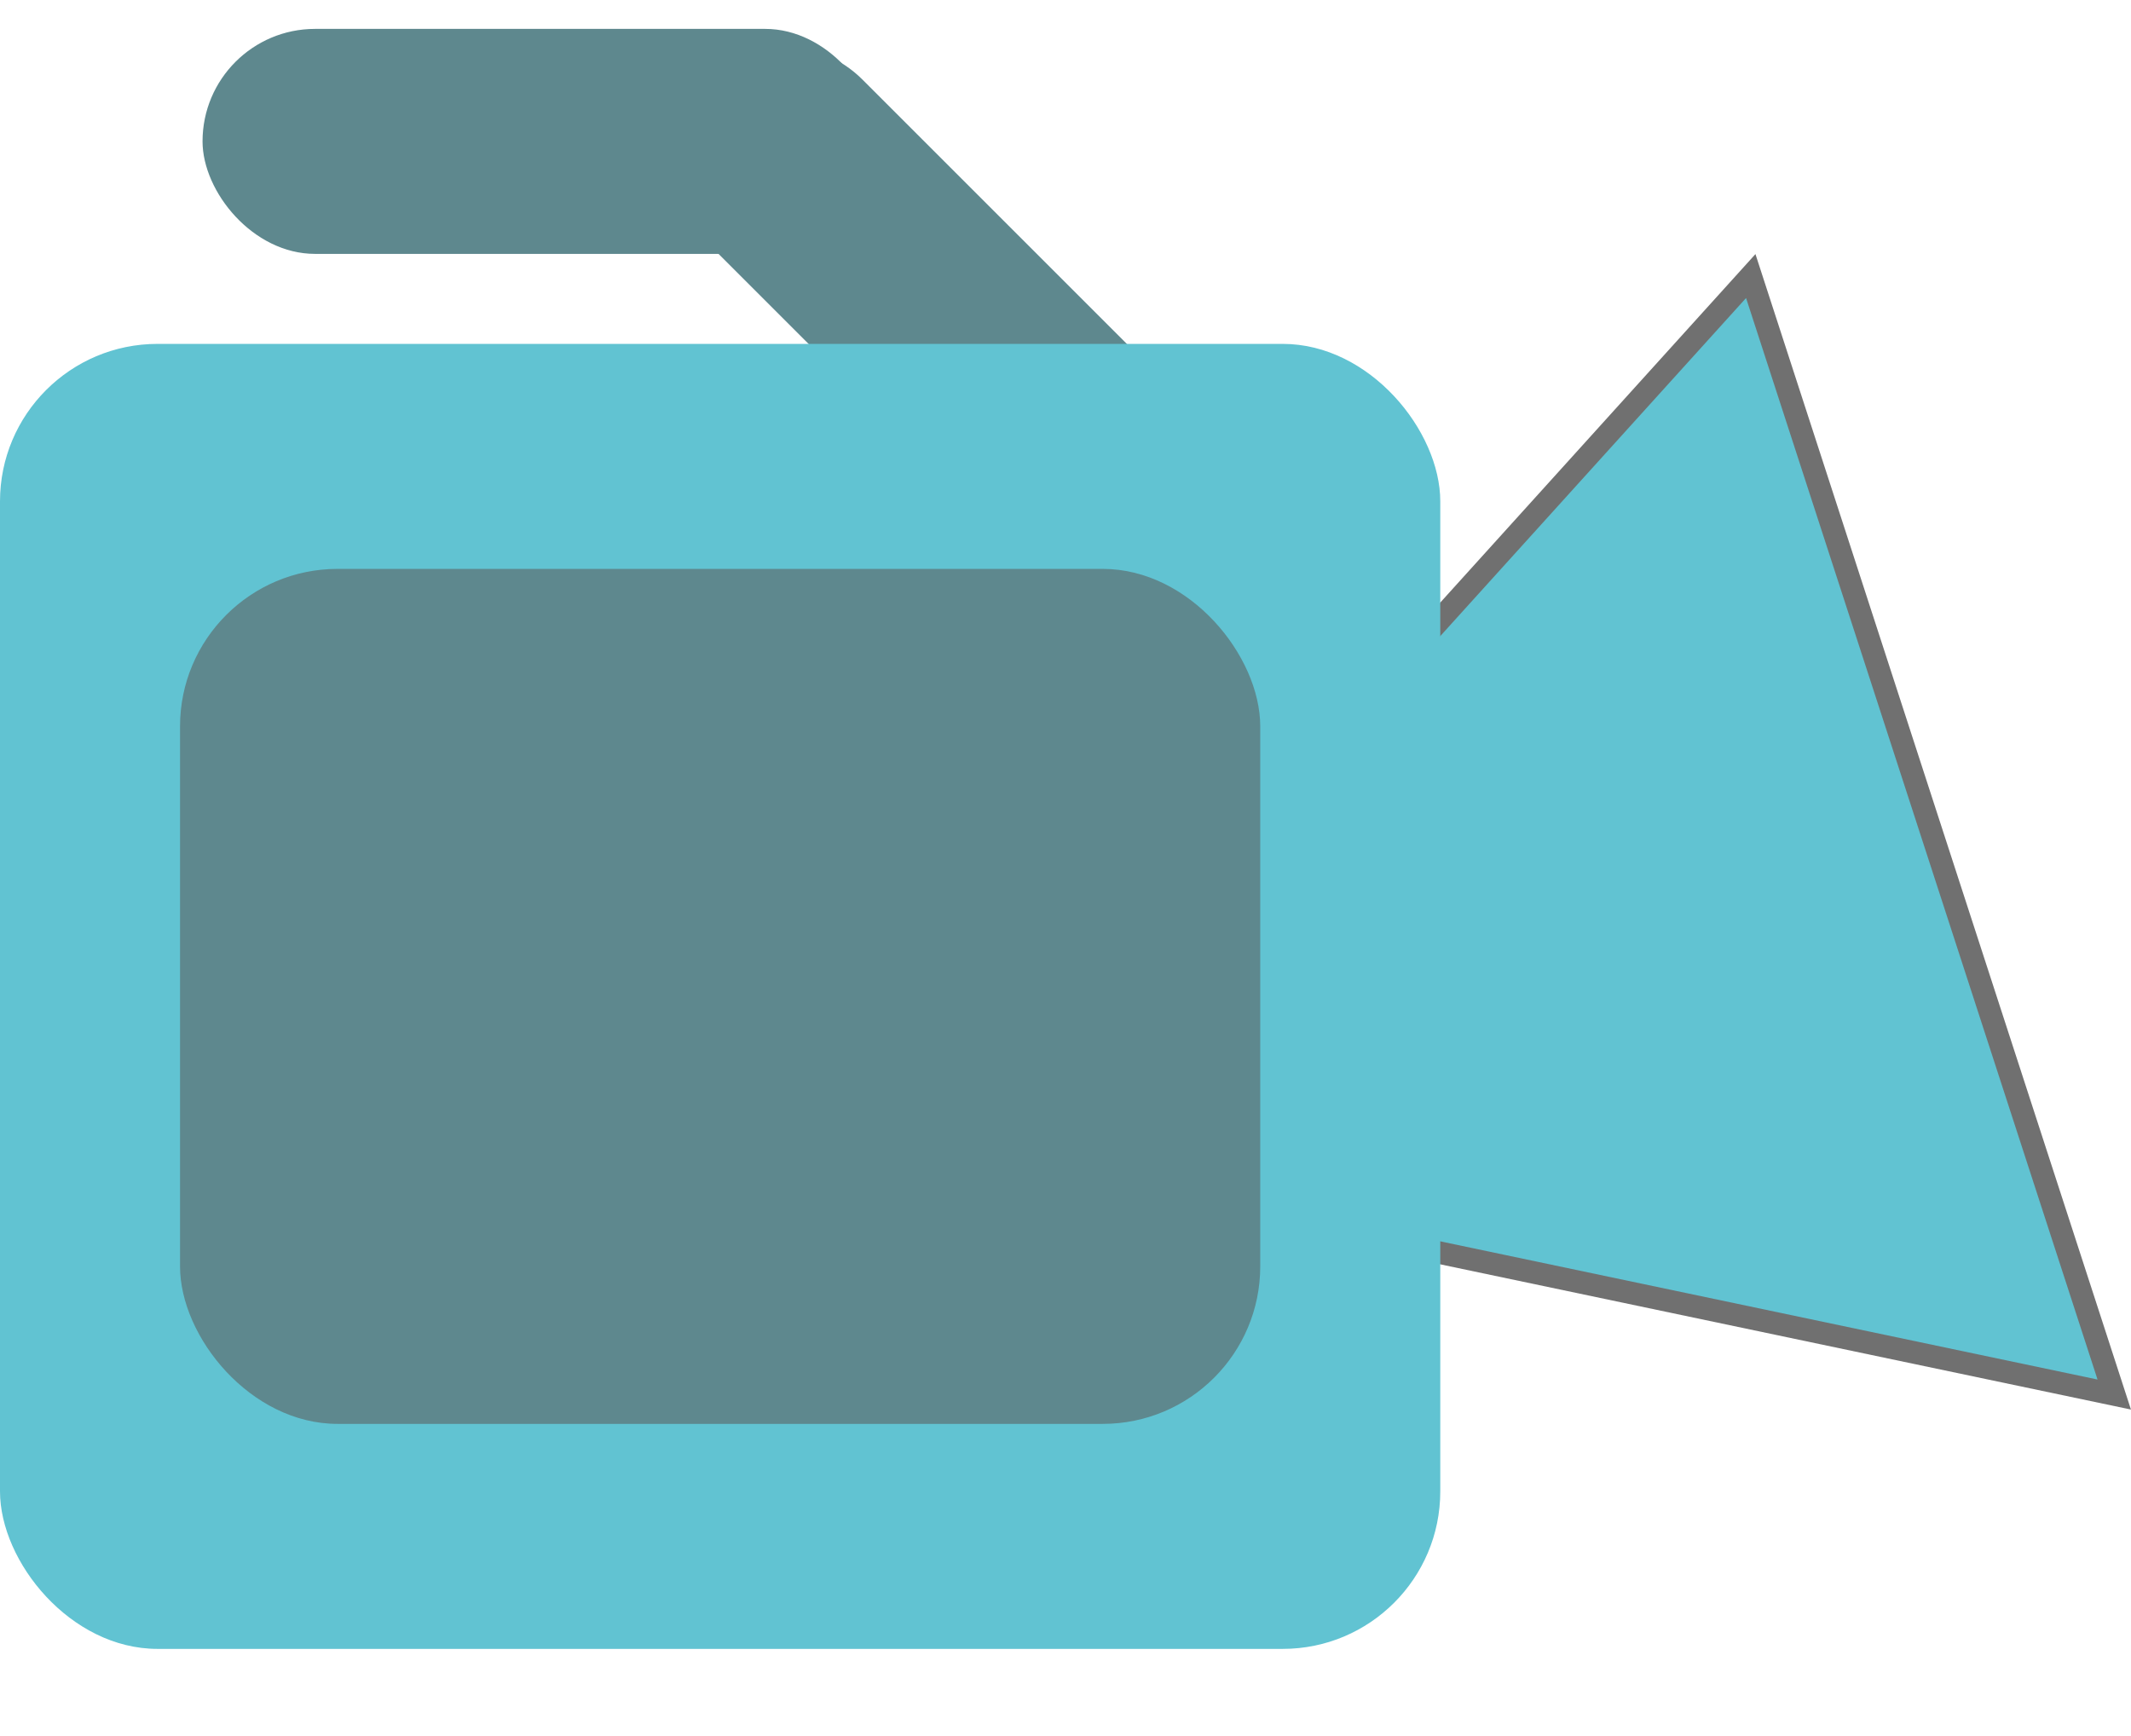 <svg xmlns="http://www.w3.org/2000/svg" width="94.693" height="77.17" viewBox="0 0 94.693 77.17">
  <g id="Group_1" data-name="Group 1" transform="translate(-431 -212.716)">
    <rect id="Rectangle_3" data-name="Rectangle 3" width="30" height="10" rx="5" transform="translate(440 214)" fill="#5e888e"/>
    <rect id="Rectangle_4" data-name="Rectangle 4" width="30" height="10" rx="5" transform="translate(465.787 212.716) rotate(45)" fill="#5e888e"/>
    <g id="Polygon_1" data-name="Polygon 1" transform="matrix(-0.309, -0.951, 0.951, -0.309, 480.994, 289.886)" fill="#61c3d2">
      <path d="M 53.136 46.5 L 0.864 46.5 L 27 1.004 L 53.136 46.5 Z" stroke="none"/>
      <path d="M 27 2.008 L 1.728 46 L 52.272 46 L 27 2.008 M 27 0 L 54 47 L 0 47 L 27 0 Z" stroke="none" fill="#707070"/>
    </g>
    <rect id="Rectangle_1" data-name="Rectangle 1" width="64" height="58" rx="7" transform="translate(431 228)" fill="#61c3d2"/>
    <rect id="Rectangle_2" data-name="Rectangle 2" width="48" height="38" rx="7" transform="translate(439 238)" fill="#5e888e"/>
  </g>
</svg>

